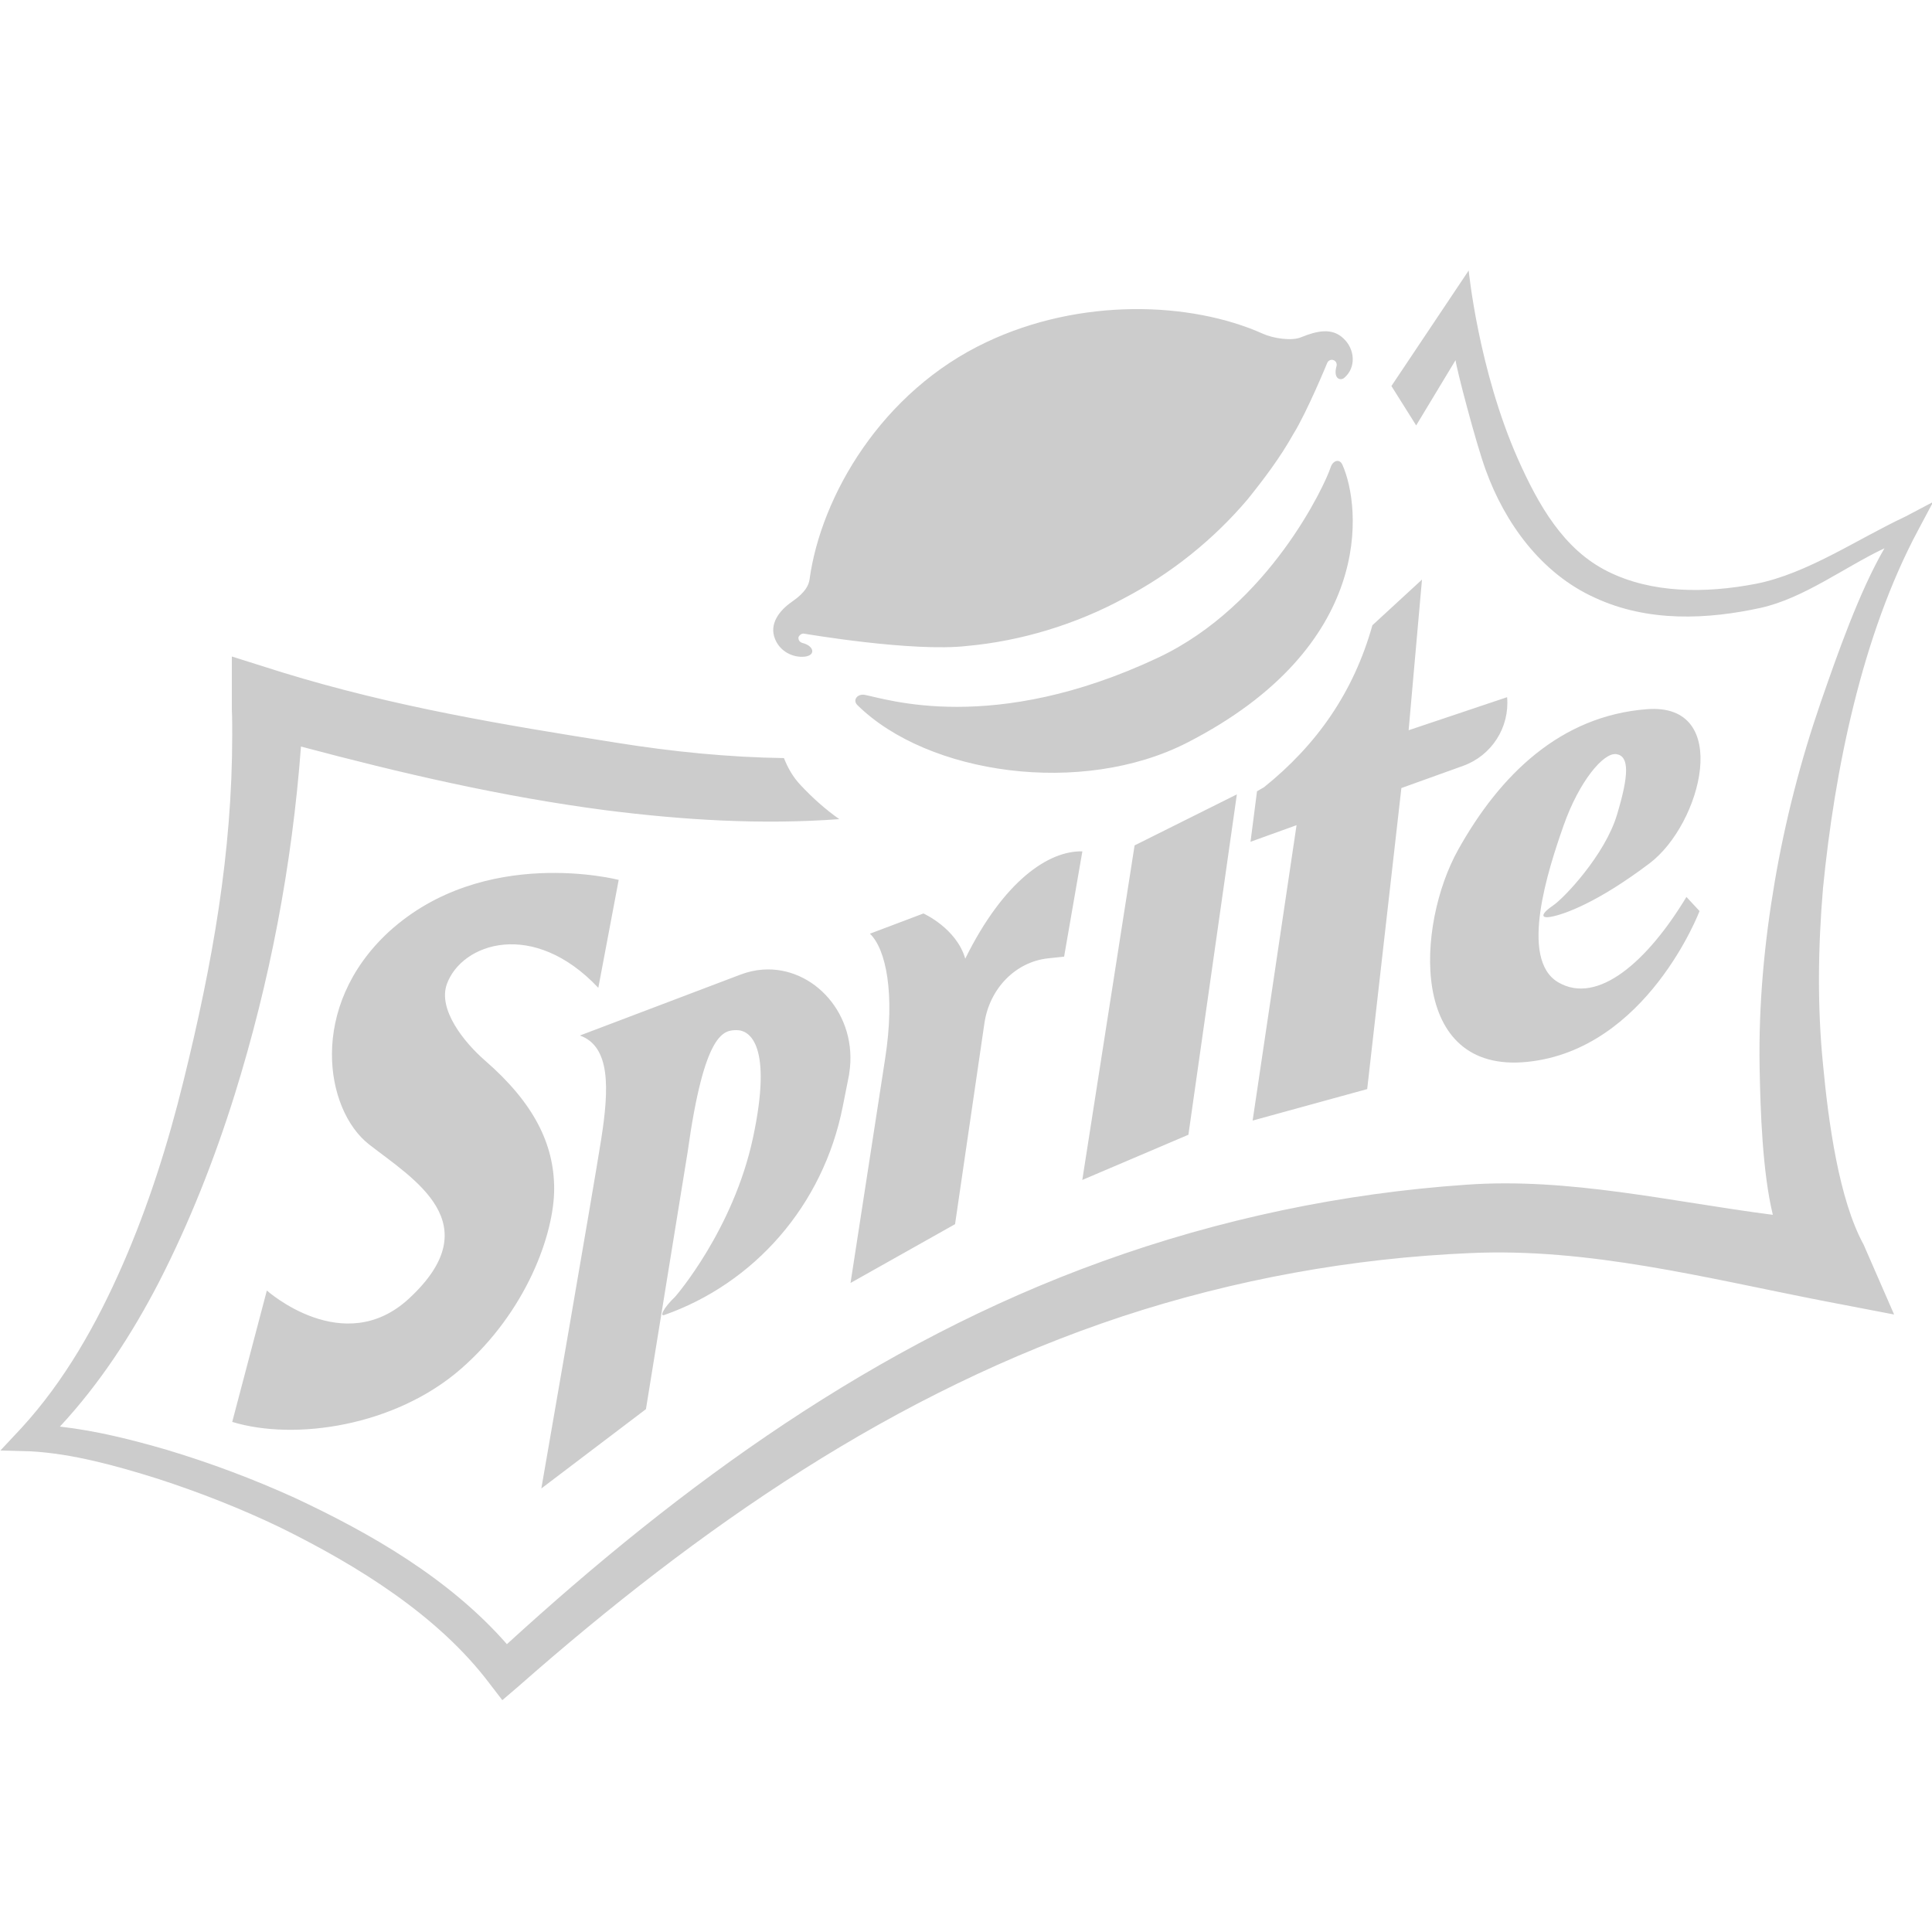 <?xml version="1.0" encoding="UTF-8"?>
<svg xmlns="http://www.w3.org/2000/svg" xmlns:xlink="http://www.w3.org/1999/xlink" viewBox="0 0 500 500" width="500px" height="500px">
<g id="surface14104290">
<path style=" stroke:none;fill-rule:nonzero;fill:rgb(80%,80%,80%);fill-opacity:1;" d="M 380.098 70 L 360.098 99.902 L 366.504 110.098 L 376.699 93.203 C 376.898 95.305 381.992 114.801 384.492 121.602 C 389.391 135.203 398.793 148.406 412.793 154.707 C 426.594 161.105 442.004 160.305 455.703 157.305 C 466.902 154.805 477.496 146.695 487.695 141.895 C 481.094 153.293 475.492 169.398 471.191 181.797 C 465.992 196.898 461.996 212.402 459.297 228.203 C 456.598 244.004 455.09 260.105 455.391 276.406 C 455.59 287.305 456.109 303.293 458.809 314.395 C 432.41 310.996 406.094 304.703 379.492 306.602 C 347.391 308.801 315.59 315.508 285.391 326.406 C 226.492 347.605 176.492 384.109 131.191 425.508 C 116.293 408.508 95.891 396.797 76.191 387.598 C 65.391 382.699 54.406 378.594 43.105 375.195 C 34.105 372.594 25.109 370.301 15.508 369.199 C 25.906 358 34.195 345.195 41.094 331.895 C 49.094 316.293 55.504 300 60.703 283.398 C 69.805 254.199 75.59 224.004 77.891 193.203 C 103.789 200.102 129.996 206.207 156.895 209.707 C 176.695 212.207 196.906 213.492 217.207 211.992 C 213.508 209.391 210.207 206.402 207.207 203.203 C 205.309 201.203 203.891 198.793 202.891 196.191 C 188.492 195.992 173.793 194.508 159.492 192.207 C 129.793 187.508 102.008 182.902 73.008 174.004 L 60 169.902 L 60 183.594 C 60.102 185.793 60.098 187.996 60.098 190.195 C 60.098 220.695 55 249.309 47.5 279.707 C 43.5 296.008 38.398 312.102 31.699 327.402 C 25 342.703 16.707 357.41 5.508 369.609 L 0.098 375.391 L 8.008 375.605 C 18.707 376.207 30 379.297 40.801 382.695 C 51.602 386.195 62.301 390.395 72.5 395.293 C 92.801 405.293 113.5 418.203 126.699 435.703 L 130 440 L 134.199 436.406 C 157.5 415.906 181.895 396.789 207.793 380.391 C 233.691 363.992 261.09 350.402 290.391 340.703 C 319.59 331.102 350.008 325.598 380.508 324.297 C 411.109 322.898 441.305 330.703 471.504 336.602 L 490.195 340.195 L 482.305 322.109 C 475.906 310.41 473.195 290.406 471.797 275.508 C 470.297 260.508 470.496 245.105 471.797 229.805 C 474.797 199.406 481.805 164.508 496.406 137.207 L 500.293 129.902 L 493.105 133.691 C 480.707 139.492 467.695 148.492 454.395 151.094 C 441.395 153.594 427.492 153.59 416.094 147.891 C 404.594 142.191 398.094 130.59 392.793 118.691 C 382.594 95.59 380.098 70 380.098 70 Z M 293.105 80 C 280.598 80.156 267.422 82.801 255.352 88.516 C 228.152 101.305 212.461 128.43 209.512 149.941 C 209.312 151.293 208.613 153.223 204.941 155.742 C 201.582 158.062 199.035 161.551 200.566 165.332 C 201.688 168.242 204.637 170.051 207.695 169.98 C 211.254 169.902 210.855 167.188 207.695 166.406 C 206.977 166.215 206.562 165.633 206.641 164.941 C 206.852 164.363 207.477 163.883 208.086 163.984 C 208.086 163.984 236.152 168.816 250.312 167.168 C 264.262 165.906 278.473 161.562 290.801 154.883 C 303.02 148.492 314.031 139.68 322.891 129.219 C 327.172 123.891 331.348 118.355 334.707 112.344 C 338.266 106.625 343.477 93.945 343.477 93.945 C 343.688 93.367 344.391 92.973 345 93.164 C 345.719 93.355 346.02 94.051 345.918 94.629 C 344.93 98.09 346.93 98.594 347.852 97.812 C 351.012 95.191 350.715 90.367 347.656 87.559 C 344.707 84.75 340.828 85.617 336.758 87.266 C 334.316 88.336 329.426 87.547 326.875 86.387 C 317.449 82.172 305.613 79.844 293.105 80 Z M 345.84 119.316 C 345.238 119.461 344.652 120.047 344.355 120.977 C 342.984 125.305 328.547 156.625 299.727 170.195 C 256.945 190.336 229.18 180.812 223.77 179.824 C 221.918 179.496 220.566 181.172 221.895 182.48 C 240.113 200.449 279.977 206.168 307.266 192.188 C 355.875 167.277 352.293 131.191 347.422 120.293 C 347.059 119.469 346.441 119.172 345.84 119.316 Z M 368.008 150 L 355.176 161.816 C 350.285 179.246 340.73 192.801 327.129 203.73 L 325.312 204.785 L 323.633 217.852 L 335.547 213.555 L 324.18 290 L 353.828 281.855 L 362.676 203.945 L 378.652 198.203 C 386.043 195.543 390.719 188.25 390.039 180.43 L 364.551 188.984 Z M 426.25 183.535 C 403.789 185.254 388.172 200.562 377.363 219.922 C 366.555 239.281 364.383 277.996 395.312 274.805 C 426.242 271.613 439.844 235.781 439.844 235.781 L 436.445 232.129 C 426.387 248.809 413.473 260.207 403.262 254.219 C 393.043 248.238 400.699 224.902 404.668 213.613 C 408.637 202.324 414.98 194.637 418.34 195.176 C 421.699 195.715 421.578 200.59 418.457 210.918 C 415.348 221.246 404.793 232.434 401.914 234.355 C 399.035 236.277 398.312 237.887 401.602 237.227 C 404.891 236.566 413.375 233.648 426.895 223.438 C 440.414 213.227 448.422 181.836 426.25 183.535 Z M 320.098 205.586 L 293.633 218.789 L 280.098 305.371 L 307.559 293.672 Z M 280.117 220.332 C 271.355 220.121 259.734 227.996 249.805 248.105 C 247.543 240.234 238.984 236.406 238.984 236.406 L 225.137 241.641 C 229.277 245.59 231.711 257.145 229.062 274.043 L 220.117 332.031 L 247.168 316.816 L 254.766 264.805 C 256.086 255.836 262.82 248.949 271.172 248.027 L 275.391 247.578 Z M 139.609 225.996 C 127.82 226.543 112.957 229.902 100.605 241.172 C 79.656 260.551 84.066 287.23 95.508 296.172 C 106.949 305.113 126.879 316.594 105.859 336.055 C 88.918 351.746 69.062 333.984 69.062 333.984 L 60.098 367.988 C 76.328 372.938 102.285 369.098 119.297 354.258 C 136.297 339.418 143.418 319.305 143.418 307.656 C 143.418 296.008 138.086 285.383 125.527 274.473 C 120.078 269.734 113.285 261.238 115.645 254.688 C 119.484 244.039 138.023 237.785 154.844 255.645 L 160.117 227.715 C 160.117 227.715 151.398 225.449 139.609 225.996 Z M 197.363 250.938 C 195.477 251.074 193.559 251.5 191.641 252.227 L 150.078 267.988 C 157.957 270.828 157.676 281.496 155.605 294.746 C 153.527 307.996 140.098 385.215 140.098 385.215 L 167.168 364.688 L 177.949 298.203 C 182.289 266.922 187.324 266.602 190.684 266.602 C 194.043 266.602 199.992 270.484 194.883 294.414 C 189.773 318.344 174.785 335.527 174.785 335.527 C 171.465 338.738 170.766 340.73 171.895 340.332 C 195.113 332.172 213.016 312.086 218.105 286.367 L 219.727 278.184 L 219.785 277.754 C 222.156 262.633 210.578 249.969 197.363 250.938 Z M 197.363 250.938 "/>
</g>
</svg>
